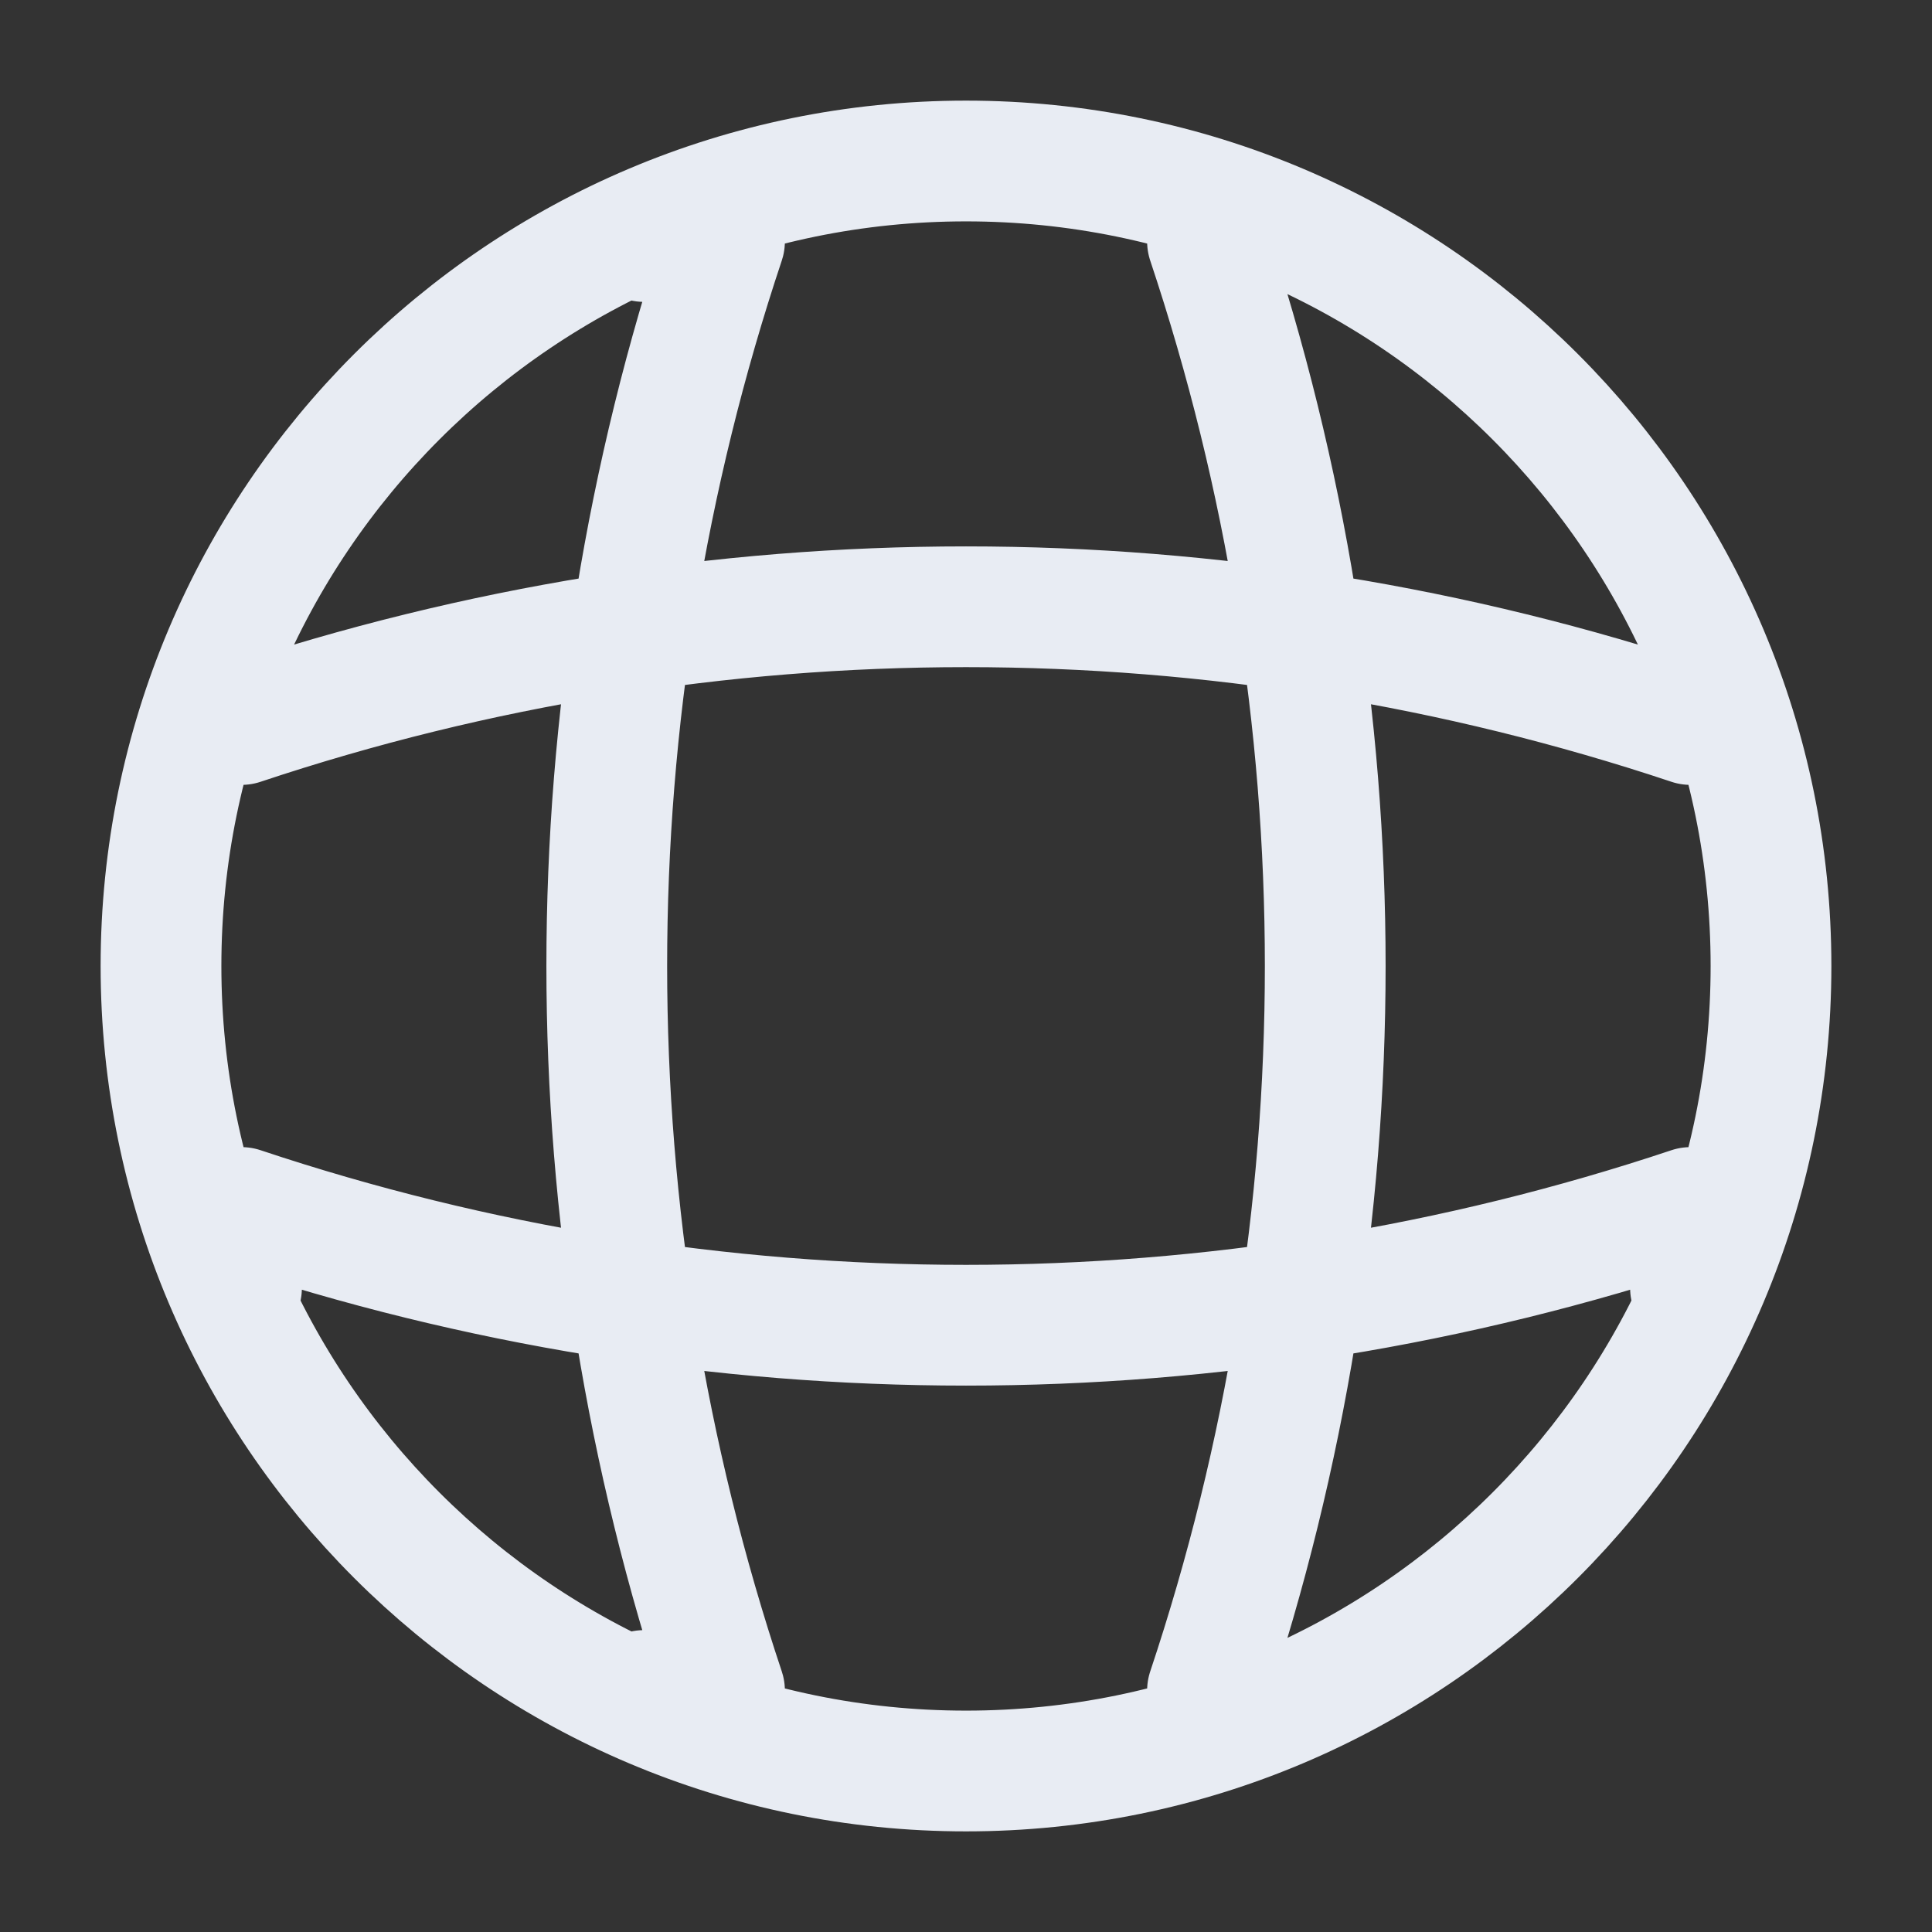 <svg width="24" height="24" viewBox="0 0 24 24" fill="none" xmlns="http://www.w3.org/2000/svg">
<rect x="0" y="0" width="24" height="24" fill="#333333" stroke="none"/>
<path d="M8 3H9C7.05 8.84 7.05 15.16 9 21H8M15 3C16.95 8.84 16.95 15.16 15 21M3 16V15C8.84 16.95 15.16 16.95 21 15V16M3 9C8.84 7.05 15.16 7.05 21 9M22 12C22 17.523 17.523 22 12 22C6.477 22 2 17.523 2 12C2 6.477 6.477 2 12 2C17.523 2 22 6.477 22 12Z" stroke="#E8ECF3" stroke-width="1.5" stroke-linecap="round" stroke-linejoin="round"/>
</svg>
